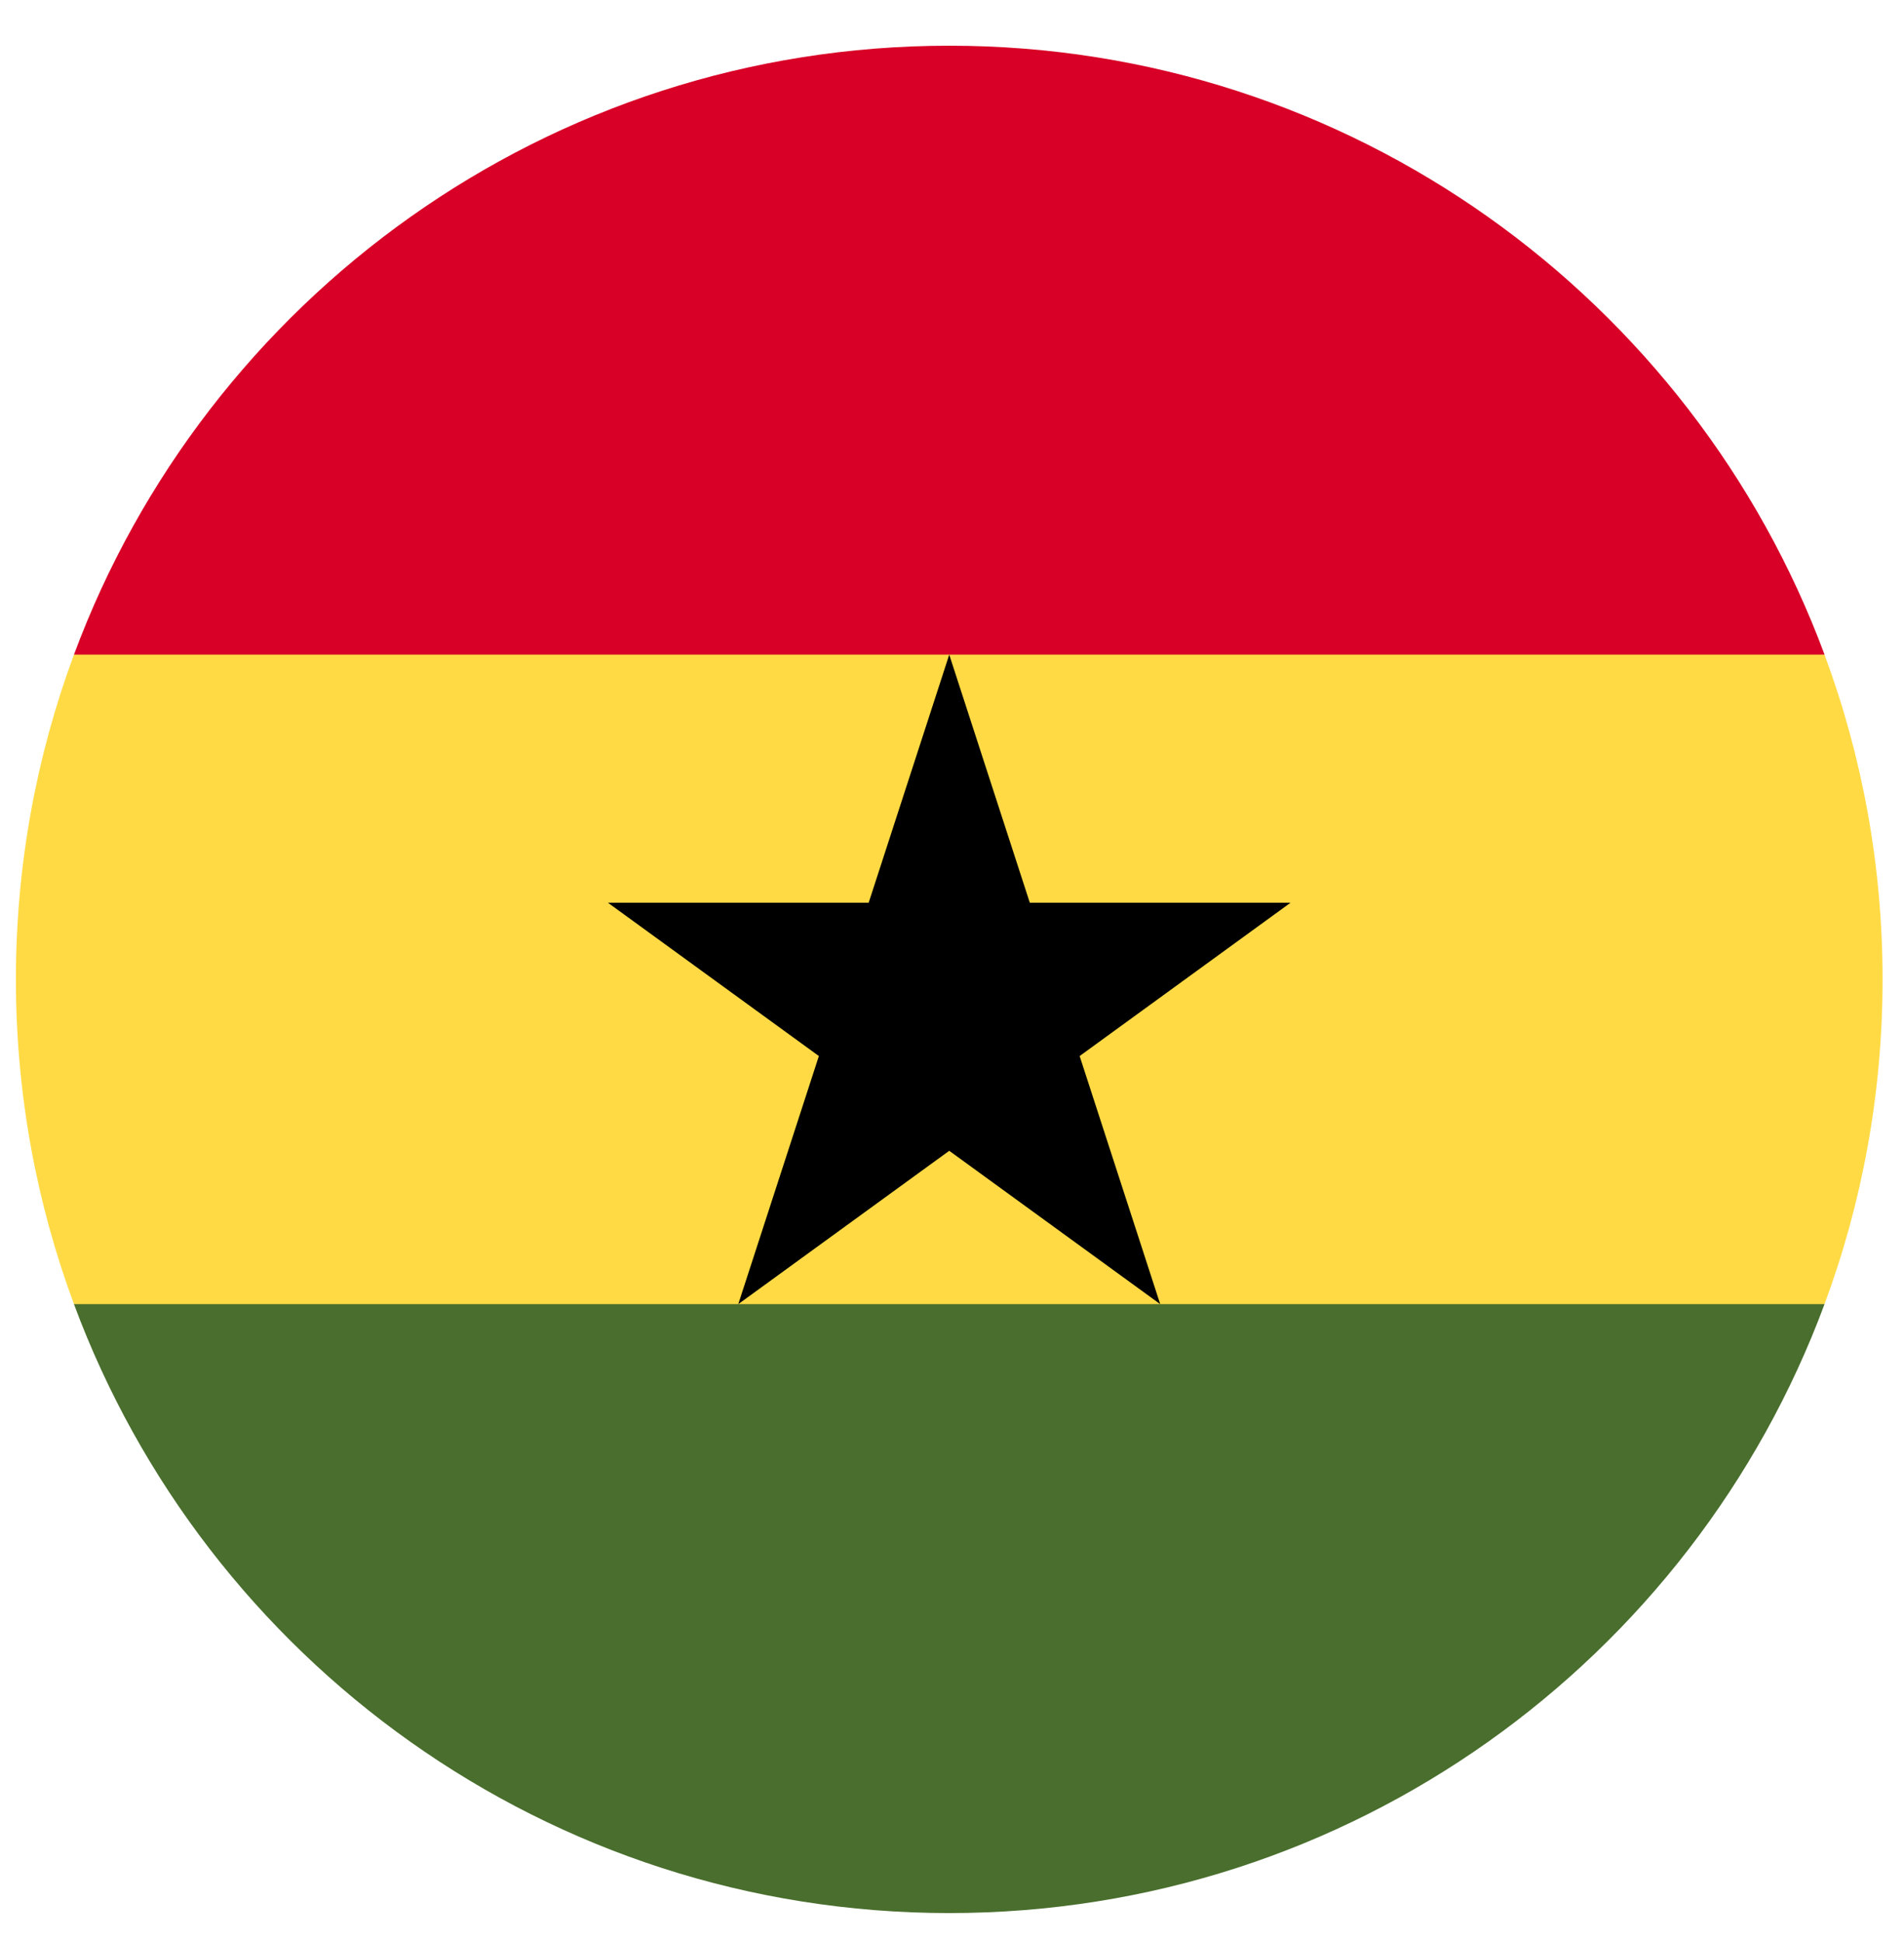 <svg width="51" height="52" viewBox="0 0 51 52" fill="none" xmlns="http://www.w3.org/2000/svg">
<path d="M0.426 26.225C0.426 29.283 0.976 32.212 1.981 34.92L25.426 36.007L48.871 34.92C49.876 32.212 50.426 29.283 50.426 26.225C50.426 23.167 49.876 20.238 48.871 17.529L25.426 16.442L1.981 17.529C0.976 20.238 0.426 23.167 0.426 26.225H0.426Z" fill="#FFDA44"/>
<path d="M25.427 1.224C14.677 1.224 5.514 8.009 1.981 17.529H48.872C45.339 8.009 36.176 1.224 25.427 1.224Z" fill="#D80027"/>
<path d="M48.871 34.92H1.981C5.514 44.441 14.677 51.225 25.427 51.225C36.176 51.225 45.339 44.441 48.871 34.92Z" fill="#496E2D"/>
<path d="M25.426 17.529L27.584 24.171H34.569L28.919 28.277L31.077 34.92L25.426 30.814L19.775 34.92L21.934 28.277L16.283 24.171H23.268L25.426 17.529Z" fill="black"/>
</svg>
